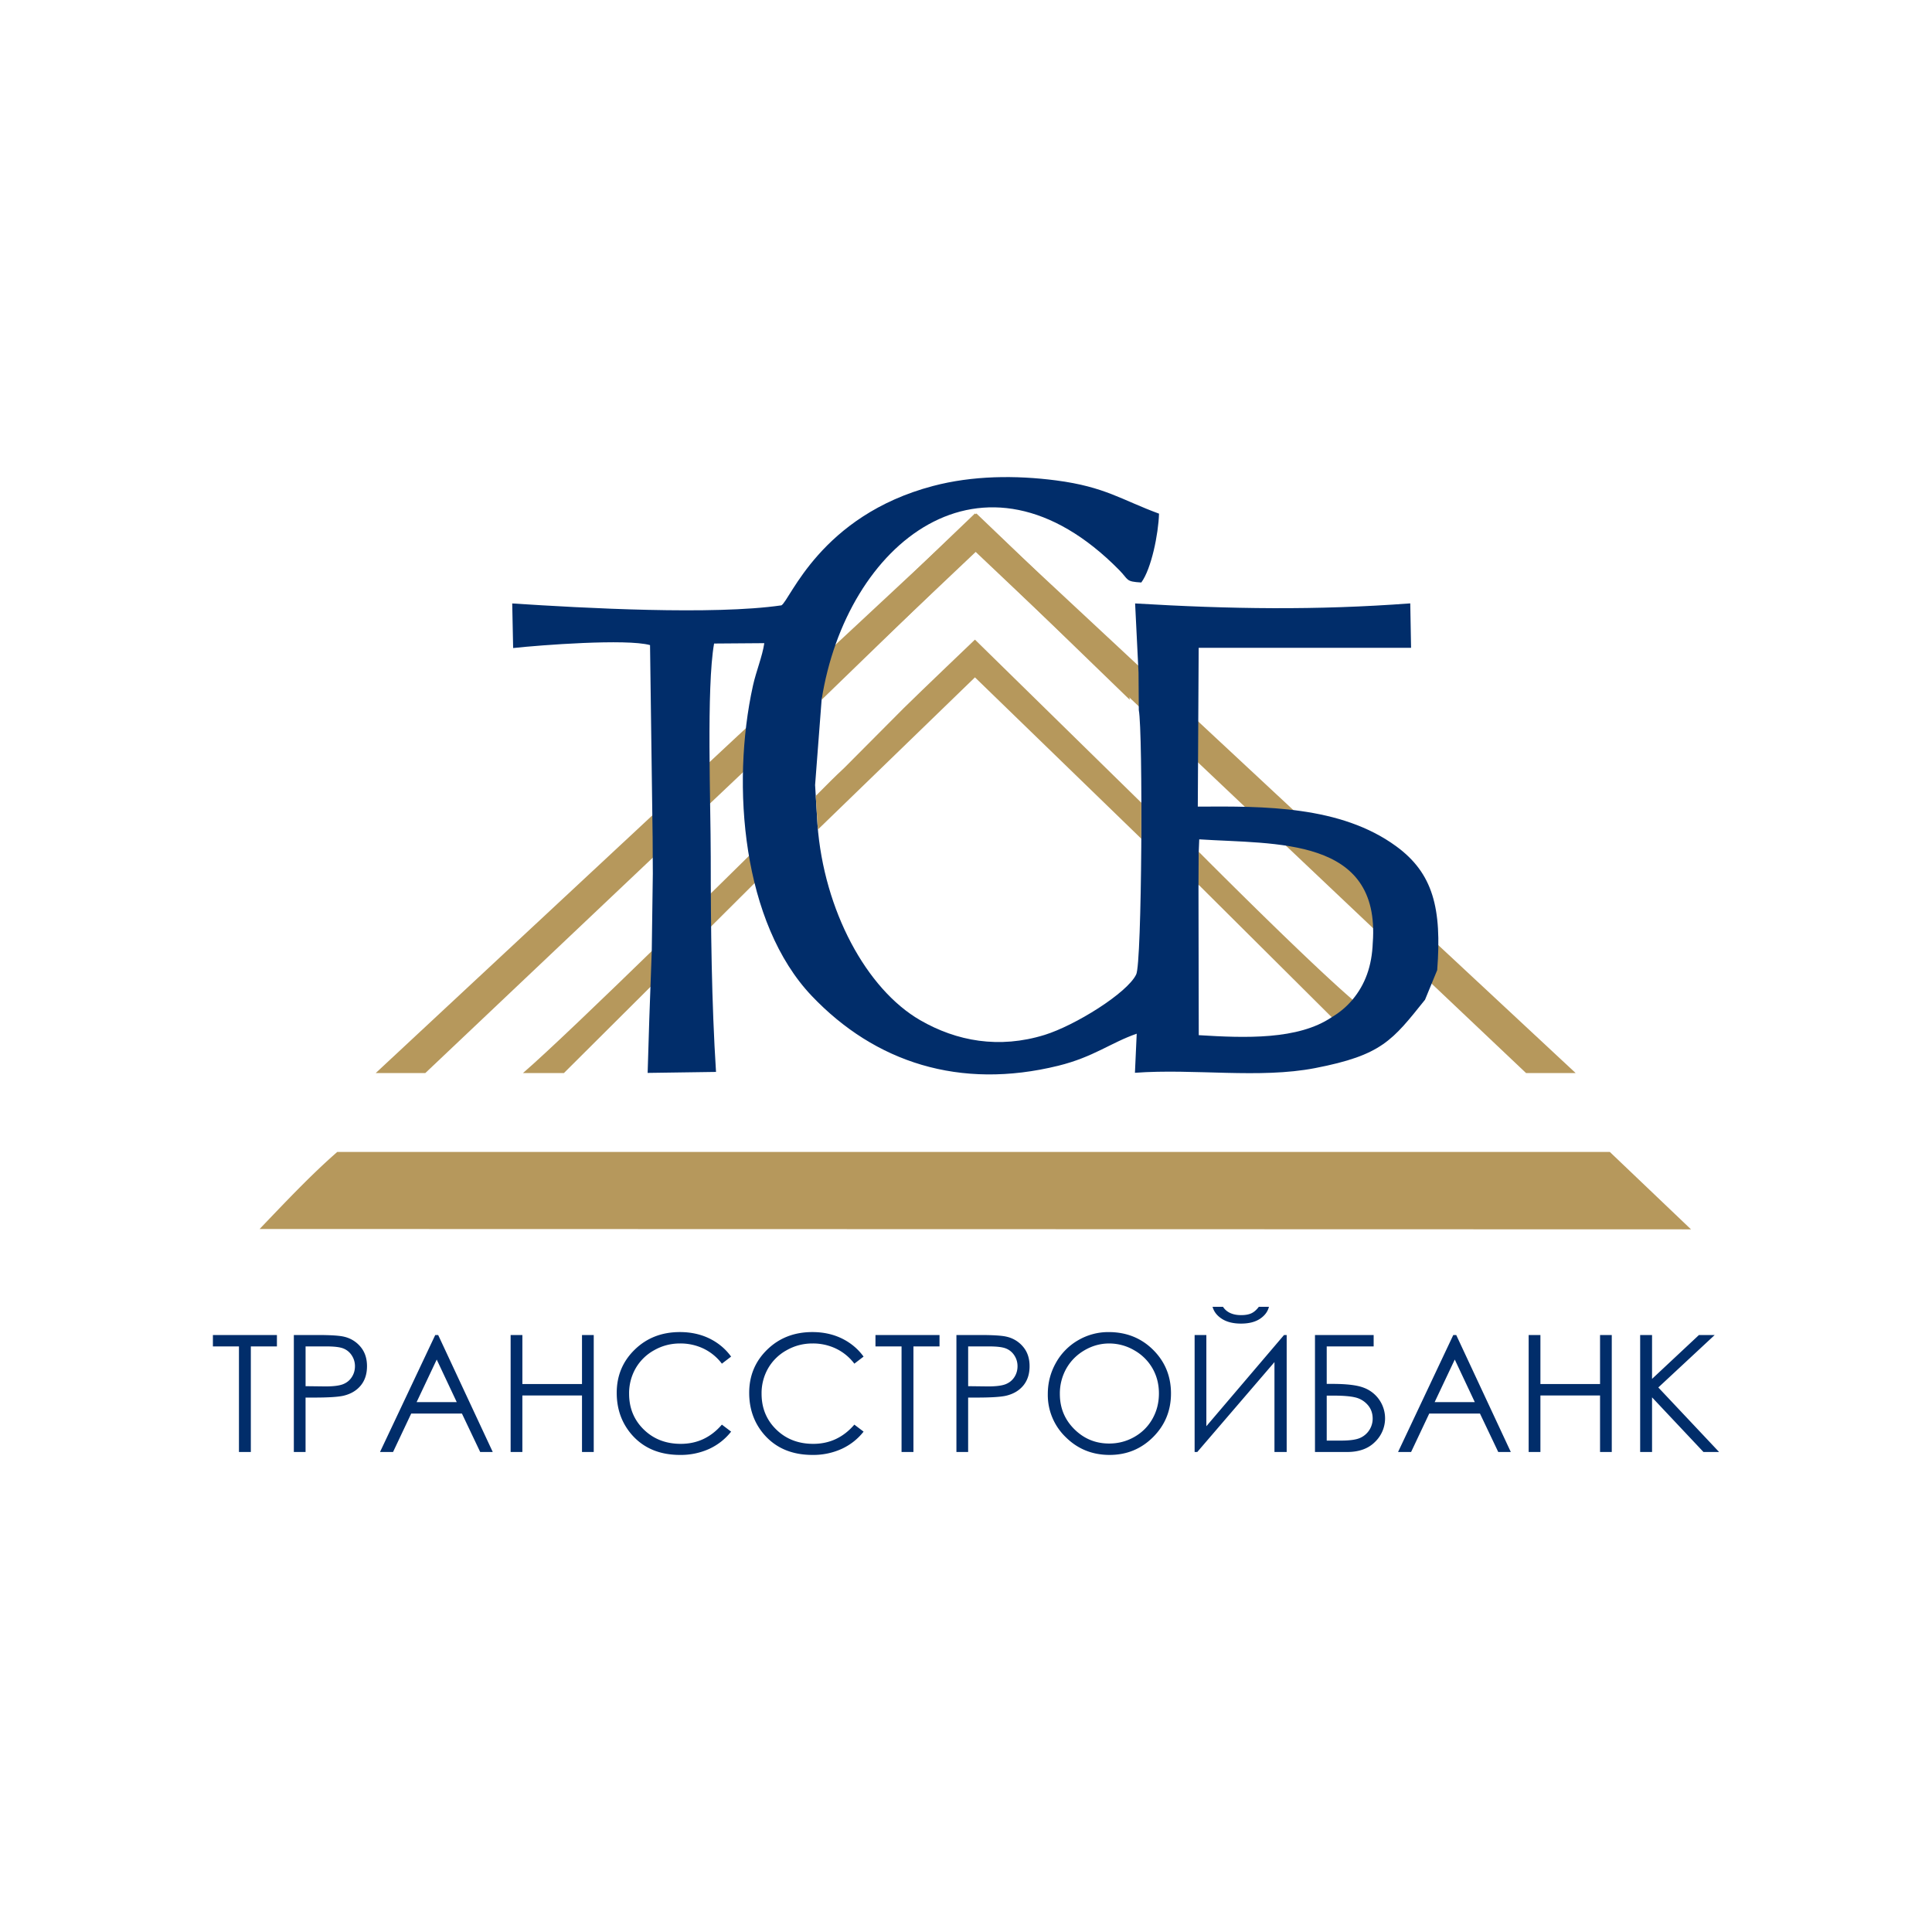 <svg width="120" height="120" fill="none" xmlns="http://www.w3.org/2000/svg"><path fill-rule="evenodd" clip-rule="evenodd" d="M47.255 54.468 35.026 66.649h-2.544c2.971-2.556 14.3-13.747 14.3-13.747l.473 1.566Z" fill="#B6985C"/><path fill-rule="evenodd" clip-rule="evenodd" d="M69.512 40.613c.557.799.497 1.822.659 2.852l-9.524-9.227L26.416 66.65h-3.08l37.311-34.757s3.343 3.192 4.417 4.251l3.696 3.713c.652.607 0 0 .752.756Z" fill="#B6985C"/><path fill-rule="evenodd" clip-rule="evenodd" d="M51.69 40.613c-.556.799-.496 1.822-.658 2.852l9.524-9.227L94.787 66.65h3.08L60.555 31.893s-3.343 3.192-4.417 4.251l-3.695 3.713c-.652.607 0 0-.752.756Z" fill="#B6985C"/><path fill-rule="evenodd" clip-rule="evenodd" d="m40.536 51.943.012 2.322-.066 4.793-.154 4.264-.102 3.318 4.247-.061c-.275-4.286-.328-8.952-.328-13.365 0-3.252-.276-10.52.208-13.243l3.119-.023c-.124.834-.505 1.735-.705 2.64-1.37 6.2-.649 14.754 3.66 19.278 3.924 4.12 9.186 5.837 15.304 4.329 2.192-.54 3.264-1.433 4.872-1.99l-.11 2.428c3.672-.272 7.73.379 11.192-.292 4.14-.802 4.792-1.71 6.825-4.245l.757-1.84c.295-3.848-.259-6.02-2.548-7.693-3.452-2.524-8.21-2.488-12.322-2.463l.055-9.863h13.192l-.05-2.76c-5.843.435-11.16.358-17.09.004l.212 4.282.017 2.342c.262 1.362.203 15.823-.167 16.429-.562 1.153-3.793 3.162-5.69 3.748-2.82.871-5.455.393-7.723-.917-3.331-1.924-5.982-6.821-6.379-12.162l-.147-2.442.405-5.296c1.525-9.729 10.023-16.637 18.478-8.065.615.624.386.722 1.378.78.626-.847 1.063-3.014 1.101-4.276-2.322-.851-3.34-1.665-6.384-2.064-2.531-.33-5.201-.302-7.65.344-7.008 1.847-8.877 7.104-9.42 7.415-4.228.614-12.25.174-16.72-.118l.057 2.77c1.701-.185 7.038-.59 8.503-.183l.16 11.875Zm42.18 11.237c.484-1.804-7.05-7.542-8.276-8.234l.017 9.35c2.88.179 6.17.3 8.259-1.116Zm2.55-4.635c.481-6.585-6.018-6.098-10.779-6.412l-.035.87c.593 2.154 8.11 10 9.555 9.087.78-.935 1.207-2.076 1.258-3.545Z" fill="#012D6A"/><path fill-rule="evenodd" clip-rule="evenodd" d="m16.125 76.335 88.906.022-5.041-4.807H24.073c-1.924-.003-3.126 0-3.126 0-1.683 1.47-3.273 3.17-4.822 4.785ZM74.44 54.946l8.275 8.234a4.952 4.952 0 0 0 1.292-1.09c-2.97-2.557-9.555-9.188-9.555-9.188l-.012 2.044Z" fill="#B6985C"/><path d="M13.224 83.628v-.708H17.2v.708h-1.62v6.558h-.738v-6.558h-1.62Zm5.028-.708H19.7c.83 0 1.391.035 1.681.108a1.86 1.86 0 0 1 1.017.63c.265.317.397.717.397 1.198 0 .484-.129.882-.387 1.198-.256.313-.61.524-1.06.634-.331.079-.947.118-1.85.118h-.519v3.38h-.728V82.92Zm.728.708v2.47l1.232.015c.497 0 .862-.046 1.093-.137.23-.091.413-.236.544-.439.132-.202.198-.43.198-.68 0-.242-.066-.467-.198-.669a1.096 1.096 0 0 0-.523-.432c-.215-.086-.568-.128-1.06-.128H18.98Zm8.236-.708 3.39 7.266h-.78l-1.135-2.388h-3.15l-1.128 2.388h-.81l3.431-7.266h.183Zm-.09 1.524-1.25 2.645h2.494l-1.245-2.645Zm4.59-1.524h.73v3.046h3.703V82.92h.729v7.266h-.729v-3.512h-3.704v3.512h-.729V82.92Zm13.695 1.34-.574.44a3.121 3.121 0 0 0-1.138-.935 3.322 3.322 0 0 0-1.46-.32c-.578 0-1.114.14-1.608.42a2.99 2.99 0 0 0-1.147 1.12 3.108 3.108 0 0 0-.409 1.585c0 .887.304 1.627.911 2.22.608.593 1.373.89 2.3.89 1.017 0 1.867-.398 2.551-1.194l.574.435c-.363.46-.815.818-1.356 1.07a4.26 4.26 0 0 1-1.815.377c-1.272 0-2.276-.423-3.01-1.27-.615-.713-.924-1.577-.924-2.587 0-1.063.373-1.959 1.119-2.684.747-.727 1.681-1.09 2.805-1.09.678 0 1.29.134 1.837.4.546.269.995.643 1.344 1.124Zm8.228 0-.574.44a3.121 3.121 0 0 0-1.139-.935 3.322 3.322 0 0 0-1.459-.32c-.578 0-1.114.14-1.608.42a2.99 2.99 0 0 0-1.148 1.12 3.108 3.108 0 0 0-.408 1.585c0 .887.304 1.627.911 2.22.607.593 1.373.89 2.299.89 1.017 0 1.867-.398 2.552-1.194l.574.435c-.363.46-.815.818-1.357 1.07a4.26 4.26 0 0 1-1.815.377c-1.271 0-2.275-.423-3.009-1.27-.615-.713-.924-1.577-.924-2.587 0-1.063.373-1.959 1.119-2.684.747-.727 1.681-1.09 2.805-1.09.678 0 1.29.134 1.836.4.547.269.995.643 1.345 1.124Zm.738-.632v-.708h3.978v.708h-1.62v6.558h-.738v-6.558h-1.62Zm5.028-.708h1.45c.83 0 1.39.035 1.68.108a1.86 1.86 0 0 1 1.018.63c.265.317.396.717.396 1.198 0 .484-.128.882-.386 1.198-.256.313-.61.524-1.061.634-.33.079-.946.118-1.849.118h-.52v3.38h-.728V82.92Zm.729.708v2.47l1.231.015c.498 0 .862-.046 1.093-.137.231-.091.413-.236.545-.439.132-.202.197-.43.197-.68 0-.242-.065-.467-.197-.669a1.096 1.096 0 0 0-.523-.432c-.216-.086-.568-.128-1.06-.128h-1.286Zm8.725-.89c1.1 0 2.021.367 2.761 1.1.74.735 1.112 1.639 1.112 2.712 0 1.064-.37 1.966-1.108 2.707-.74.74-1.641 1.111-2.706 1.111-1.076 0-1.985-.37-2.726-1.106a3.638 3.638 0 0 1-1.111-2.677c0-.698.169-1.345.506-1.942a3.683 3.683 0 0 1 1.381-1.4 3.708 3.708 0 0 1 1.891-.505Zm.032.708c-.536 0-1.045.14-1.528.42-.48.28-.857.656-1.128 1.13a3.156 3.156 0 0 0-.405 1.587c0 .862.299 1.59.897 2.184.599.596 1.32.893 2.164.893.565 0 1.087-.137 1.566-.41.48-.273.855-.648 1.123-1.122.268-.474.403-1 .403-1.58 0-.577-.135-1.098-.403-1.564a3.013 3.013 0 0 0-1.135-1.118 3.071 3.071 0 0 0-1.554-.42Zm11.028 6.74h-.76v-5.583l-4.794 5.583H74.2V82.92h.729v5.665l4.825-5.665h.164v7.266Zm-4.605-9.017h.648c.113.172.263.3.452.386.187.086.413.13.673.13.265 0 .48-.039.641-.115.162-.076.315-.209.46-.401h.628c-.073.297-.258.545-.555.744-.299.199-.692.298-1.18.298-.483 0-.878-.098-1.183-.293-.307-.196-.501-.446-.584-.75Zm6.362 9.017V82.92h3.644v.708h-2.915v2.328h.34c.902 0 1.558.079 1.966.24a2.028 2.028 0 0 1 .695 3.362c-.415.419-.994.628-1.734.628h-1.996Zm.729-3.502v2.794h.889c.528 0 .914-.053 1.159-.155a1.306 1.306 0 0 0 .806-1.206c0-.338-.103-.623-.309-.857a1.463 1.463 0 0 0-.772-.464c-.307-.075-.764-.112-1.37-.112h-.403Zm8.044-3.764 3.39 7.266h-.78l-1.136-2.388h-3.15l-1.127 2.388h-.81l3.43-7.266h.183Zm-.091 1.524-1.25 2.645h2.495l-1.245-2.645Zm4.59-1.524h.73v3.046h3.704V82.92h.728v7.266h-.728v-3.512h-3.704v3.512h-.73V82.92Zm6.925 0h.739v2.725l2.913-2.725h.978l-3.502 3.258 3.775 4.008h-.97l-3.194-3.394v3.394h-.739V82.92Z" fill="#012D6A"/><path fill-rule="evenodd" clip-rule="evenodd" d="m50.667 49.436.134 2.088 9.755-9.452L70.89 52.096l.003-2.234-10.337-10.134s-3.344 3.191-4.418 4.25l-3.695 3.713c-.652.607-1.023.989-1.776 1.745Z" fill="#B6985C"/></svg>